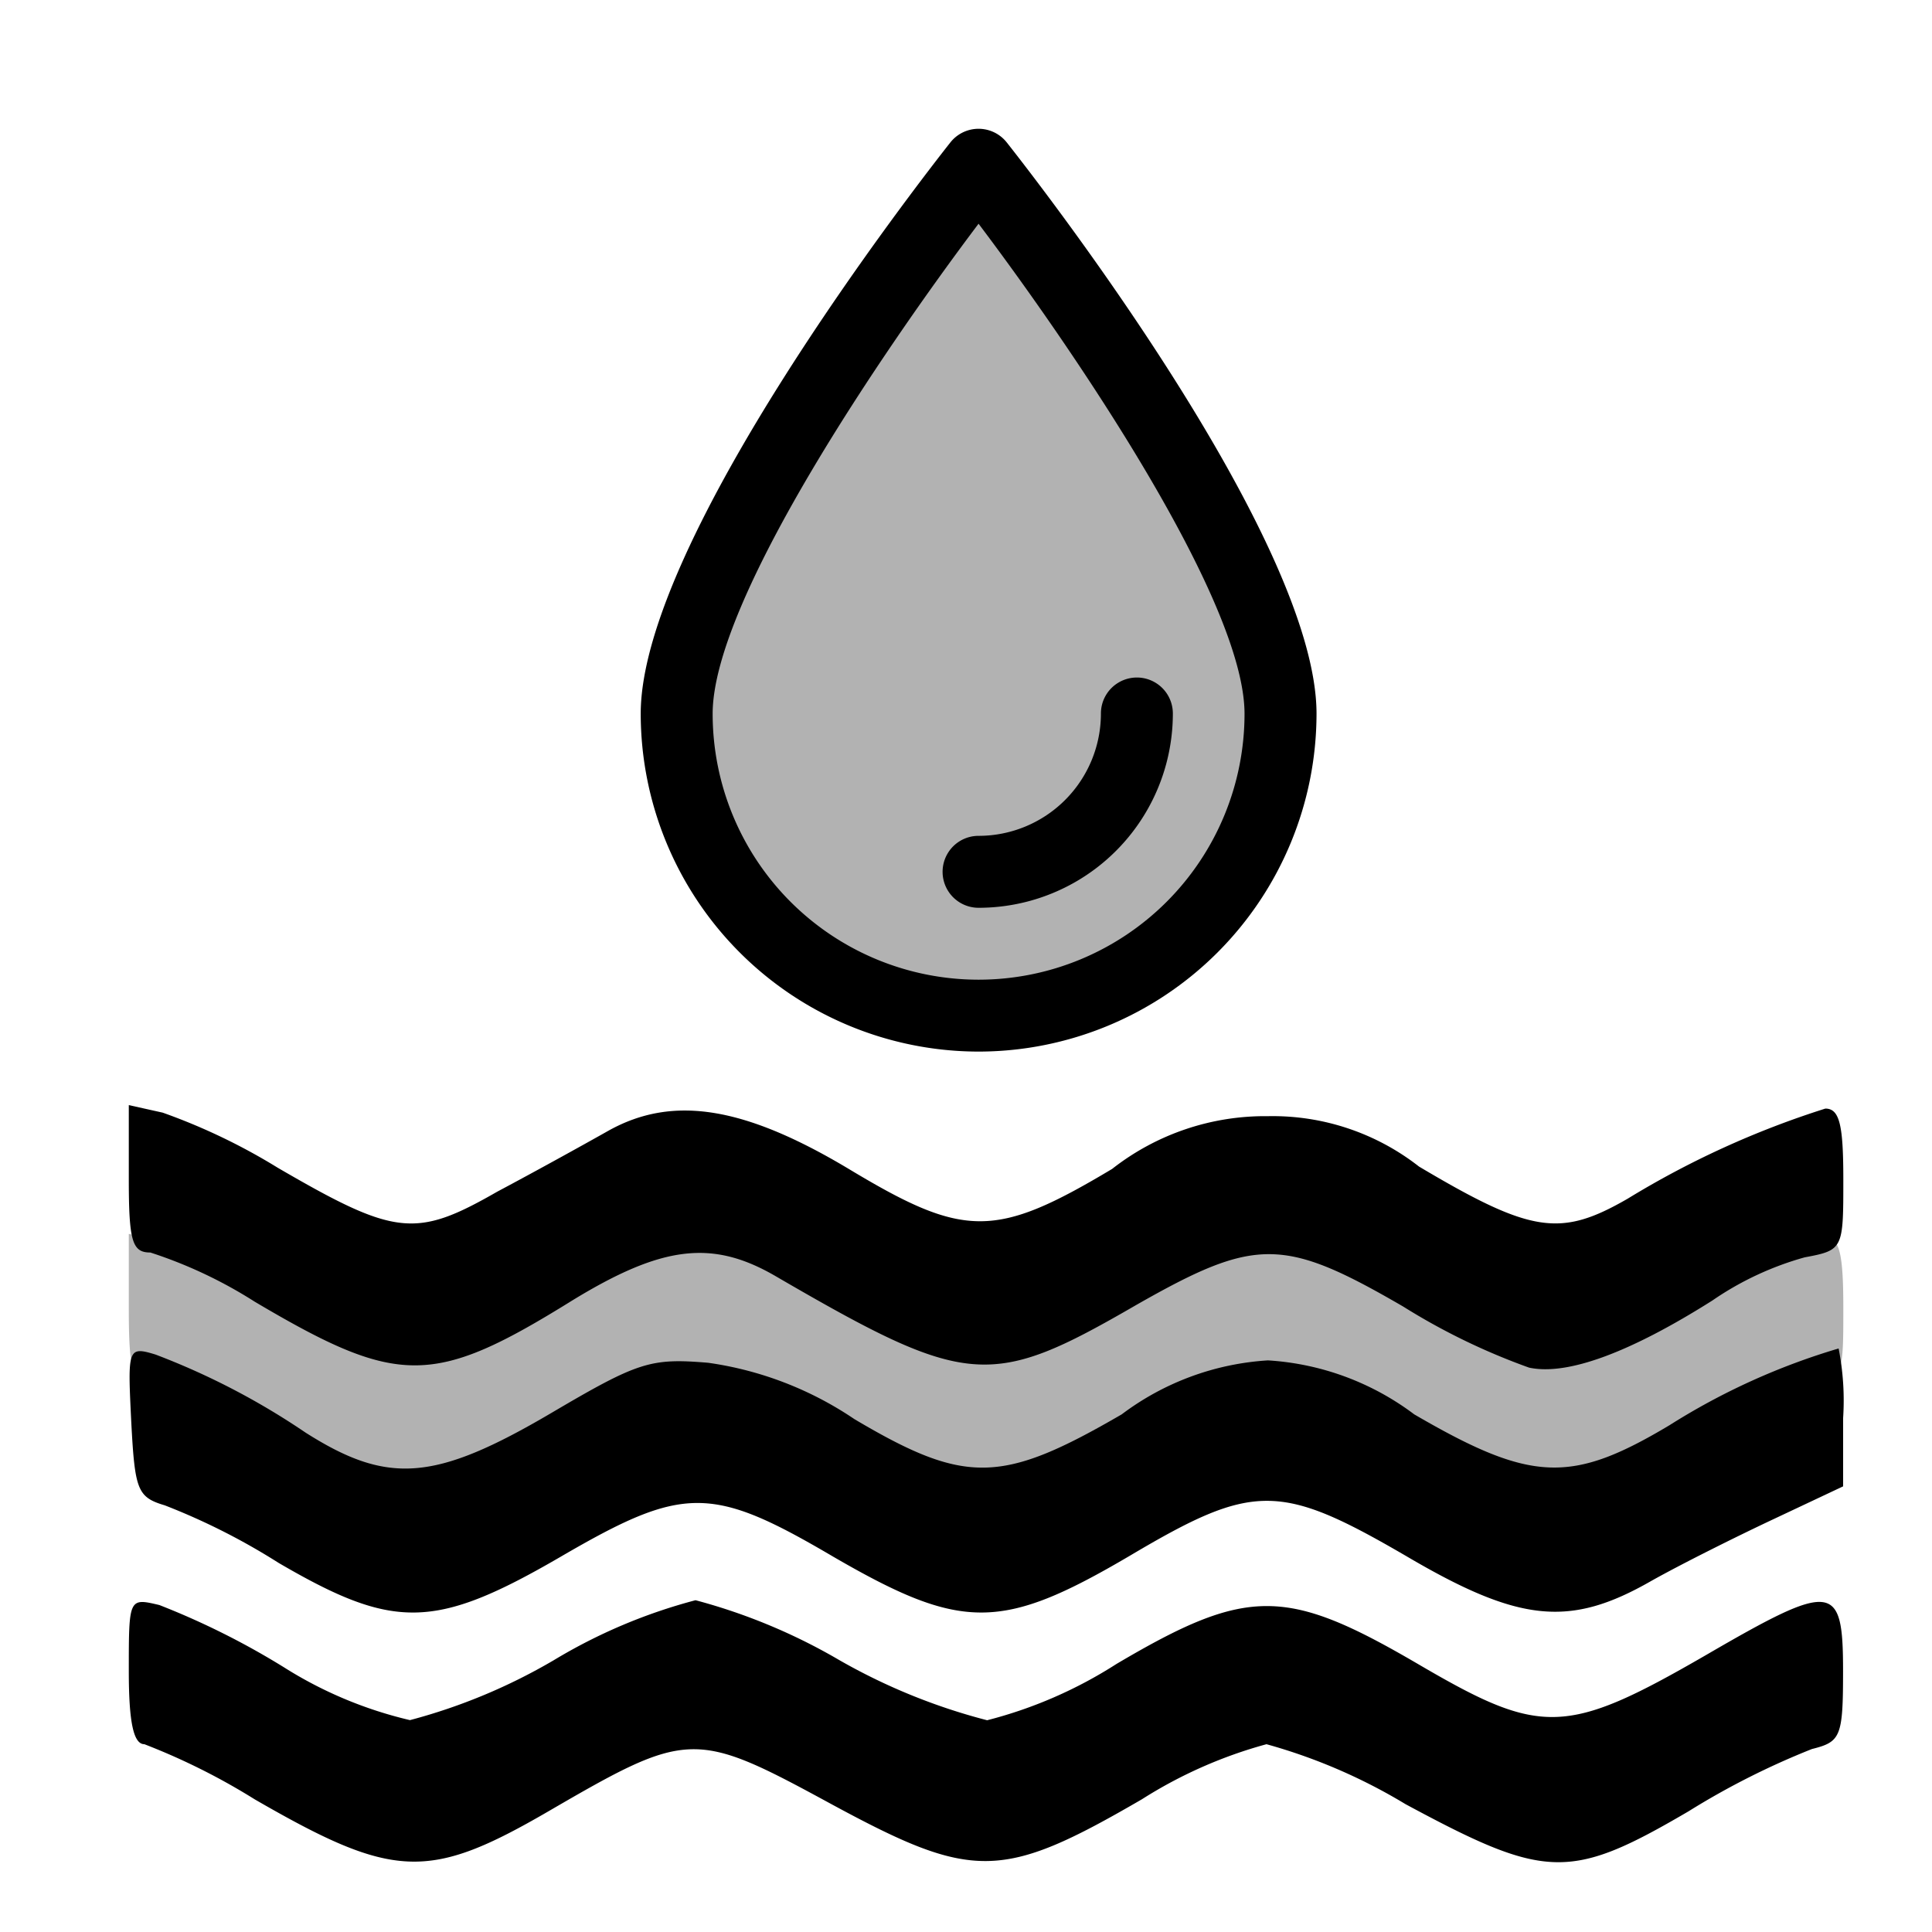 <svg xmlns="http://www.w3.org/2000/svg" xmlns:xlink="http://www.w3.org/1999/xlink" width="30" height="30" viewBox="0 0 30 30">
  <defs>
    <clipPath id="clip-waterresources">
      <rect width="30" height="30"/>
    </clipPath>
  </defs>
  <g id="waterresources" clip-path="url(#clip-waterresources)">
    <path id="Path_169" data-name="Path 169" d="M81-150.146c0,.968.056,1.135.335,1.135a7.058,7.058,0,0,1,1.619.763c2.234,1.322,2.774,1.322,4.933-.019,1.4-.856,2.178-.949,3.165-.372,2.978,1.731,3.332,1.75,5.584.447,1.861-1.061,2.29-1.061,4.151.019a10.106,10.106,0,0,0,1.955.949c.6.13,1.582-.242,2.848-1.042a4.792,4.792,0,0,1,1.433-.67c.6-.112.6-.13.6-1.21,0-.838-.056-1.1-.279-1.1a13.923,13.923,0,0,0-3.071,1.4c-1.042.6-1.489.54-3.239-.5a3.687,3.687,0,0,0-2.345-.782,3.847,3.847,0,0,0-2.42.819c-1.806,1.08-2.29,1.08-4.058.019-1.638-.987-2.755-1.173-3.76-.614-.354.2-1.136.633-1.731.949-1.266.726-1.582.689-3.407-.372a9.392,9.392,0,0,0-1.787-.856L81-151.3Z" transform="translate(-79 170.46)" fill="#b2b2b2"/>
    <path id="Path_168" data-name="Path 168" d="M418.837,69.49l4.45-6.448,4.562,7.282-.886,3.224-2.891,2.221-2.922-.775-2.471-2.439Z" transform="translate(-408 -60)" fill="#b2b2b2"/>
    <path id="Path_163" data-name="Path 163" d="M81-150.146c0,.968.056,1.135.335,1.135a7.058,7.058,0,0,1,1.619.763c2.234,1.322,2.774,1.322,4.933-.019,1.4-.856,2.178-.949,3.165-.372,2.978,1.731,3.332,1.75,5.584.447,1.861-1.061,2.29-1.061,4.151.019a10.106,10.106,0,0,0,1.955.949c.6.13,1.582-.242,2.848-1.042a4.792,4.792,0,0,1,1.433-.67c.6-.112.6-.13.6-1.21,0-.838-.056-1.1-.279-1.1a13.923,13.923,0,0,0-3.071,1.4c-1.042.6-1.489.54-3.239-.5a3.687,3.687,0,0,0-2.345-.782,3.847,3.847,0,0,0-2.42.819c-1.806,1.08-2.29,1.08-4.058.019-1.638-.987-2.755-1.173-3.76-.614-.354.2-1.136.633-1.731.949-1.266.726-1.582.689-3.407-.372a9.392,9.392,0,0,0-1.787-.856L81-151.3Z" transform="translate(-79 168.46)"/>
    <path id="Path_164" data-name="Path 164" d="M81.088-129.864c.056,1.061.093,1.173.521,1.3a10.193,10.193,0,0,1,1.768.894c1.787,1.042,2.42,1.042,4.374-.093,1.917-1.117,2.345-1.117,4.244,0,1.992,1.154,2.606,1.154,4.6-.019,1.917-1.136,2.327-1.136,4.281,0,1.768,1.042,2.55,1.117,3.816.391.465-.261,1.322-.689,1.917-.968l1.061-.5v-1.061A4.178,4.178,0,0,0,107.6-131a10.469,10.469,0,0,0-2.625,1.191c-1.526.912-2.141.894-3.965-.168a4.2,4.2,0,0,0-2.271-.838,4.2,4.2,0,0,0-2.271.838c-1.861,1.08-2.42,1.1-4.151.074a5.4,5.4,0,0,0-2.271-.875c-.894-.074-1.08-.019-2.439.782-1.806,1.061-2.532,1.117-3.816.3a11.237,11.237,0,0,0-2.327-1.21C81.032-131.037,81.032-131,81.088-129.864Z" transform="translate(-79.05 151.939)"/>
    <path id="Path_165" data-name="Path 165" d="M81-108.9c0,.8.074,1.136.242,1.136a10.14,10.14,0,0,1,1.713.856c2.159,1.247,2.7,1.266,4.561.186,2.178-1.266,2.271-1.266,4.393-.112,2.2,1.191,2.643,1.191,4.821-.074a7.063,7.063,0,0,1,1.936-.856,8.629,8.629,0,0,1,2.159.931c2.178,1.173,2.55,1.191,4.393.112a11.985,11.985,0,0,1,1.917-.968c.447-.112.484-.186.484-1.21,0-1.378-.149-1.4-2.141-.242-2.159,1.247-2.55,1.247-4.43.149-2.066-1.21-2.662-1.229-4.71-.019a6.877,6.877,0,0,1-2.01.875,9.3,9.3,0,0,1-2.29-.931A9.008,9.008,0,0,0,89.8-110a8.4,8.4,0,0,0-2.2.931,8.912,8.912,0,0,1-2.234.931,6.381,6.381,0,0,1-1.955-.819,11.946,11.946,0,0,0-1.936-.968C81-110.037,81-110.037,81-108.9Z" transform="translate(-79 134.848)"/>
    <g id="drop" transform="translate(9.949 2)">
      <path id="Path_166" data-name="Path 166" d="M15.552,14.329a5.252,5.252,0,0,1-5.246-5.246c0-2.7,4.316-8.248,4.808-8.871a.558.558,0,0,1,.876,0C16.482.836,20.8,6.378,20.8,9.083A5.252,5.252,0,0,1,15.552,14.329Zm0-12.855c-1.461,1.938-4.129,5.843-4.129,7.609a4.129,4.129,0,0,0,8.259,0C19.681,7.317,17.013,3.411,15.552,1.474Z" transform="translate(-10.306)"/>
      <path id="Path_167" data-name="Path 167" d="M36.047,49.369a.558.558,0,1,1,0-1.117,1.9,1.9,0,0,0,1.9-1.9.558.558,0,0,1,1.117,0A3.016,3.016,0,0,1,36.047,49.369Z" transform="translate(-30.801 -37.273)"/>
    </g>
  </g>
</svg>
